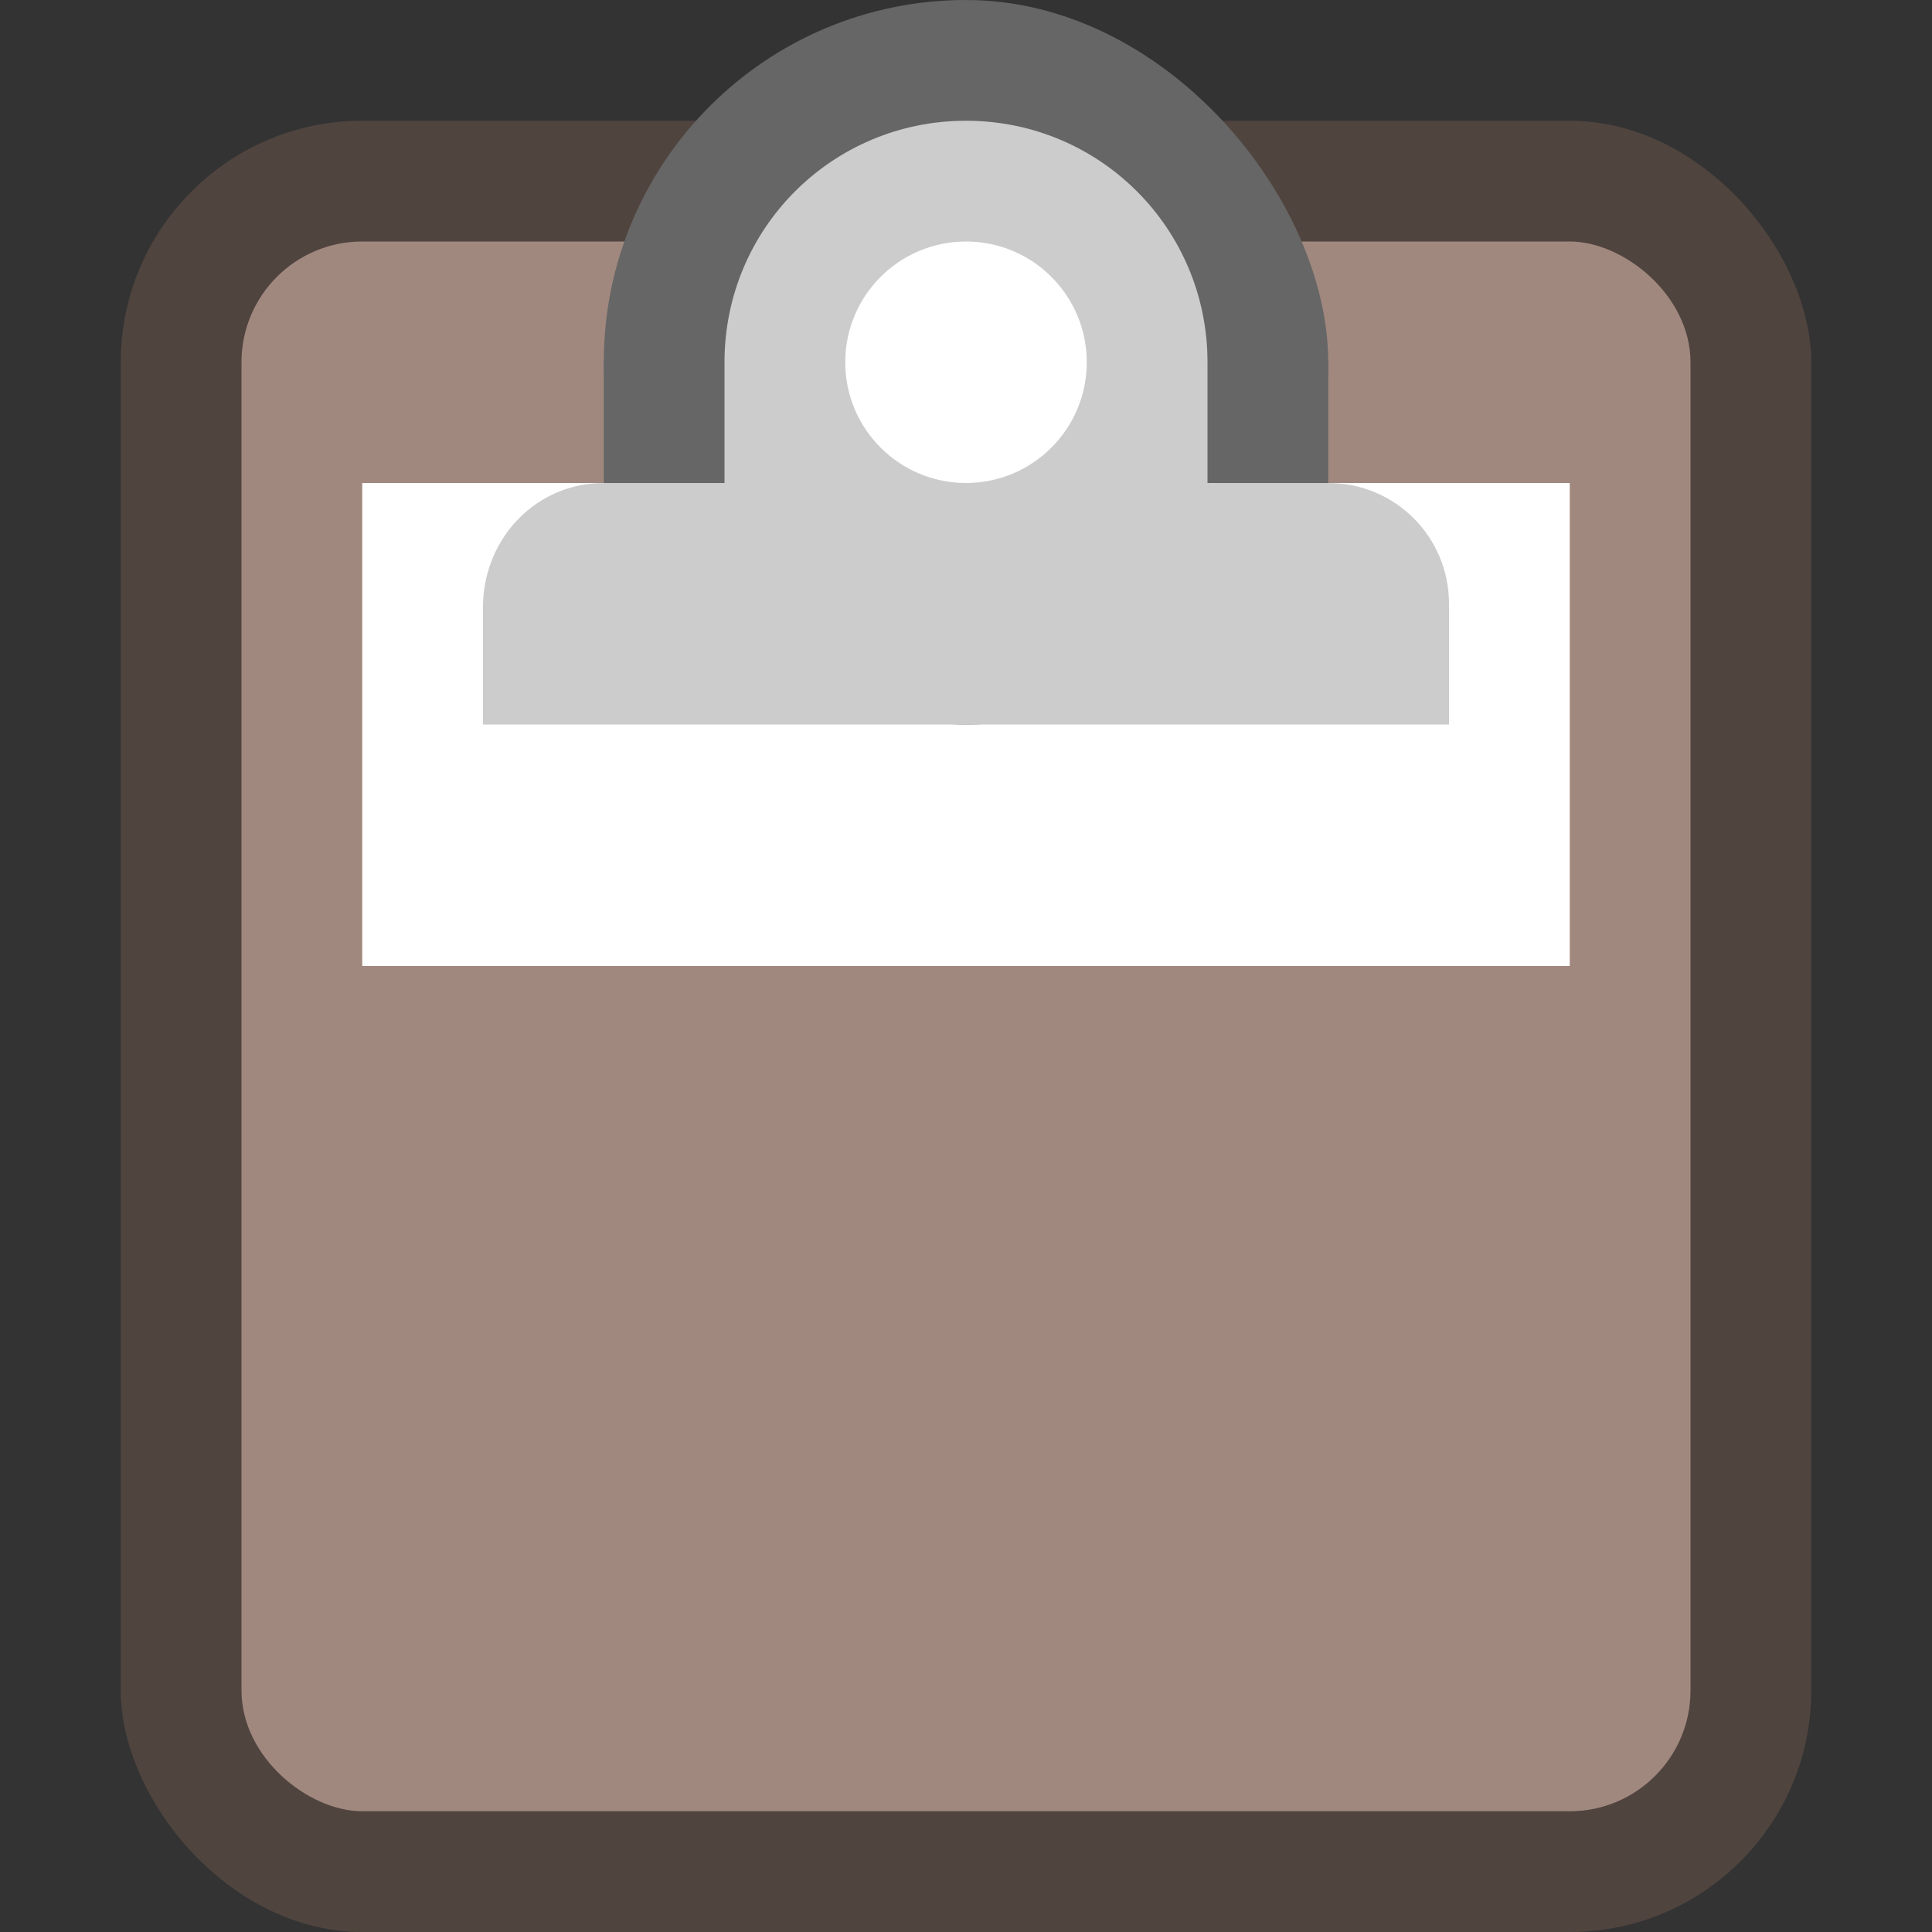 <svg version="1.0" viewBox="0 0 16 16" xmlns="http://www.w3.org/2000/svg" xmlns:xlink="http://www.w3.org/1999/xlink"><rect x="0" y="0" width="16" height="16" fill="#333333" stroke="none"/><g transform="translate(-16 632)"><g id="a"><rect x="17" y="269" width="14" height="15" ry="2" fill="#50443f"/><rect transform="matrix(0 -1 -1 0 0 0)" x="-283" y="-30" width="13" height="12" rx="1" ry="1" fill="#a1887f"/><rect x="58" y="262" width="20" height="22" ry="2.5" fill="#50443f"/><rect transform="matrix(0 -1 -1 0 0 0)" x="-283" y="-77" width="20" height="18" rx="1.5" ry="1.5" fill="#a1887f"/><rect transform="matrix(0 -1 -1 0 0 0)" x="-282" y="-127" width="27" height="22" ry="2" fill="#50443f"/><rect transform="matrix(0 -1 -1 0 0 0)" x="-280" y="-126" width="24" height="20" ry="1.5" fill="#a1887f"/><rect transform="matrix(0 -1 -1 0 0 0)" x="-281" y="-196" width="40" height="32" ry="3" fill="#50443f"/><rect transform="matrix(0 -1 -1 0 0 0)" x="-278" y="-195" width="36" height="30" ry="2.5" fill="#a1887f"/><rect transform="matrix(0 -1 -1 0 0 0)" x="-280" y="-278" width="54" height="44" ry="4" fill="#50443f"/><rect transform="matrix(0 -1 -1 0 0 0)" x="-277" y="-277" width="50" height="42" ry="3.5" fill="#a1887f"/><rect transform="matrix(0 -1 -1 0 0 0)" x="-276" y="-420" width="108" height="88" ry="8" fill="#50443f"/><rect transform="matrix(0 -1 -1 0 0 0)" x="-272" y="-419" width="103" height="86" ry="7.5" fill="#a1887f"/><rect transform="matrix(0 -1 -1 0 0 0)" x="-268" y="-680" width="216" height="176" ry="8" fill="#50443f"/><rect transform="matrix(0 -1 -1 0 0 0)" x="-263" y="-679" width="210" height="174" ry="7.5" fill="#a1887f"/></g><g id="b" fill="#fff"><path d="M19 272h10v10H19z"/><path d="M61 265h14v16H61z"/><path d="M108 258h16v20h-16z"/><path d="M167 244h26v32h-26z"/><path d="M238 230h36v44h-36z"/><path d="M340 176h72v89h-72z"/><path d="M520 68h144v176H520z"/></g><g id="c"><rect x="21" y="268" width="6" height="6" ry="3" fill="#666"/><rect x="21" y="271" width="6" height="1" ry="0" fill="#666"/><path d="M24 269c-1.108 0-2 .892-2 2v1h-1c-.554 0-.984.446-1 1v1h8v-1c0-.554-.446-1-1-1h-1v-1c0-1.108-.892-2-2-2z" fill="#ccc"/><circle cx="24" cy="271" r="1" fill="#fff"/><rect x="65" y="260" width="6" height="6" ry="2.967" fill="#666"/><rect x="65" y="263" width="6" height="3" ry="0" fill="#666"/><path d="M68 261s-2 0-2 2v1h-1c-.554 0-1.065.45-1 1v1h8v-1c0-.554-.446-1-1-1h-1v-1c0-2-2-2-2-2z" fill="#ccc"/><circle cx="68" cy="263" r="1" fill="#fff"/><rect x="112" y="252" width="8" height="8" ry="3.939" fill="#666"/><rect x="112" y="256" width="8" height="4" ry="0" fill="#666"/><path fill="#ccc" d="M110 258h12v2h-12z"/><rect x="110" y="257" width="12" height="2" ry=".956" fill="#ccc"/><circle cx="116" cy="256" r="3" fill="#ccc"/><path fill="#ccc" d="M113 256h6v2.5h-6z"/><circle cx="116" cy="255.5" r="1.5" fill="#fff"/><rect x="176" y="237" width="8" height="9" ry="4" fill="#666"/><rect x="176" y="242" width="8" height="4" ry="0" fill="#666"/><path fill="#ccc" d="M173 244h14v2h-14z"/><rect x="173" y="243" width="14" height="2" ry="1" fill="#ccc"/><circle cx="180" cy="241" r="3" fill="#ccc"/><path fill="#ccc" d="M177 241h6v2.5h-6z"/><circle cx="180" cy="240.5" r="1.5" fill="#fff"/><rect x="251" y="222" width="10" height="13" ry="5" fill="#666"/><rect x="252" y="223" width="8" height="12" ry="4" fill="#ccc"/><path fill="#ccc" d="M247 231h18v4h-18z"/><rect x="247" y="229" width="18" height="4" ry="2" fill="#ccc"/><circle cx="256" cy="227" r="2" fill="#fff"/><rect x="366" y="160" width="20" height="25" ry="10" fill="#666"/><rect x="368" y="162" width="16" height="22.495" ry="8" fill="#ccc"/><path fill="#ccc" d="M358 178h36v7h-36z"/><rect x="358" y="174" width="36" height="8" ry="4" fill="#ccc"/><circle cx="376" cy="170" r="4" fill="#fff"/><rect x="572" y="36" width="40" height="46" ry="20" fill="#666"/><rect x="576" y="40" width="32" height="41.5" ry="16" fill="#ccc"/><path fill="#ccc" d="M556 72h72v10h-72z"/><rect x="556" y="64" width="72" height="16" ry="8" fill="#ccc"/><circle cx="592" cy="56" r="8" fill="#fff"/></g></g><g transform="translate(-16 632)"><use transform="translate(0 -300)" width="100%" height="100%" xlink:href="#a"/><use transform="translate(0 -300)" width="100%" height="100%" xlink:href="#b"/><use transform="translate(0 -300)" width="100%" height="100%" xlink:href="#c"/><rect x="20" y="-25" width="8" height="1" ry=".5" fill="#474341" fill-opacity=".69"/><rect x="20" y="-23" width="8" height="1" ry=".5" fill="#474341" fill-opacity=".69"/><rect x="20" y="-21" width="5" height="1" ry=".456" fill="#474341" fill-opacity=".69"/><rect x="63" y="-23" width="7" height="1" ry=".456" fill="#474341" fill-opacity=".69"/><rect x="63" y="-26" width="10" height="1" ry=".456" fill="#474341" fill-opacity=".69"/><rect x="63" y="-29" width="10" height="1" ry=".456" fill="#474341" fill-opacity=".69"/><rect x="63" y="-32" width="10" height="1" ry=".456" fill="#474341" fill-opacity=".69"/><rect x="110" y="-27" width="8" height="1" ry=".456" fill="#474341" fill-opacity=".69"/><rect x="110" y="-30" width="12.1" height="1" ry=".456" fill="#474341" fill-opacity=".69"/><rect x="110" y="-33" width="12.1" height="1" ry=".456" fill="#474341" fill-opacity=".69"/><rect x="110" y="-36" width="12.1" height="1" ry=".456" fill="#474341" fill-opacity=".69"/><g transform="matrix(2 0 0 2 -244 629)" fill="#474341" fill-opacity=".69"><rect x="243" y="-334.5" width="9" height="1" ry=".456"/><rect x="243" y="-337.5" width="14" height="1" ry=".456"/><rect x="243" y="-340.5" width="14" height="1" ry=".456"/><rect x="243" y="-343.5" width="14" height="1" ry=".456"/></g><g transform="matrix(4 0 0 4 -624 1280)" fill="#474341" fill-opacity=".69"><rect x="243" y="-334.5" width="9" height="1" ry=".456"/><rect x="243" y="-337.5" width="14" height="1" ry=".456"/><rect x="243" y="-340.5" width="14" height="1" ry=".456"/><rect x="243" y="-343.5" width="14" height="1" ry=".456"/></g><g transform="matrix(8 0 0 8 -1408 2576)" fill="#474341" fill-opacity=".69"><rect x="243" y="-334.5" width="9" height="1" ry=".456"/><rect x="243" y="-337.5" width="14" height="1" ry=".456"/><rect x="243" y="-340.5" width="14" height="1" ry=".456"/><rect x="243" y="-343.5" width="14" height="1" ry=".456"/></g><rect x="170" y="-30" width="12" height="2" ry=".912" fill="#474341" fill-opacity=".69"/><rect x="170" y="-36" width="20" height="2" ry=".845" fill="#474341" fill-opacity=".69"/><rect x="170" y="-42" width="20" height="2" ry=".75" fill="#474341" fill-opacity=".69"/><rect x="170" y="-48" width="20" height="2" ry=".912" fill="#474341" fill-opacity=".69"/></g><g transform="translate(-16 632)"><use transform="translate(0 -600)" width="100%" height="100%" xlink:href="#a"/><use transform="translate(0 -600)" width="100%" height="100%" xlink:href="#b"/><use transform="translate(0 -600)" width="100%" height="100%" xlink:href="#c"/><rect x="23" y="-325" width="2" height="4" ry=".456" fill="#f15d22"/><rect x="23" y="-320" width="2" height="1" ry=".456" fill="#f15d22"/><rect x="67" y="-332" width="2" height="7" ry=".456" fill="#f15d22"/><rect x="67" y="-323" width="2" height="2" ry=".456" fill="#f15d22"/><rect x="115" y="-337" width="2" height="8" ry=".456" fill="#f15d22"/><rect x="115" y="-327" width="2" height="2" ry=".456" fill="#f15d22"/><path d="M599-428h-14v-64h14zm0 32h-14v-14h14z" fill="#f15d22"/><path d="M380-371h-8v-33h8zm0 16h-8v-8h8z" fill="#f15d22"/><path d="M258-344h-4v-16h4zm0 9h-4v-5h4z" fill="#f15d22"/><path d="M182-338h-4v-12h4zm0 7h-4v-5h4z" fill="#f15d22"/></g><g transform="translate(-16 632)"><use transform="translate(0 -900)" width="100%" height="100%" xlink:href="#a"/><path fill="#fff" d="M19-628h10v4H19z"/><path fill="#fff" d="M61-635h13.5v3H61z"/><path fill="#fff" d="M108-642h16v4h-16z"/><path fill="#fff" d="M168-655h24v6h-24z"/><path fill="#fff" d="M240-668h32v8h-32z"/><path fill="#fff" d="M344-722h64v16h-64z"/><path fill="#fff" d="M528-828h128v32H528z"/><use transform="translate(0 -900)" width="100%" height="100%" xlink:href="#c"/></g></svg>